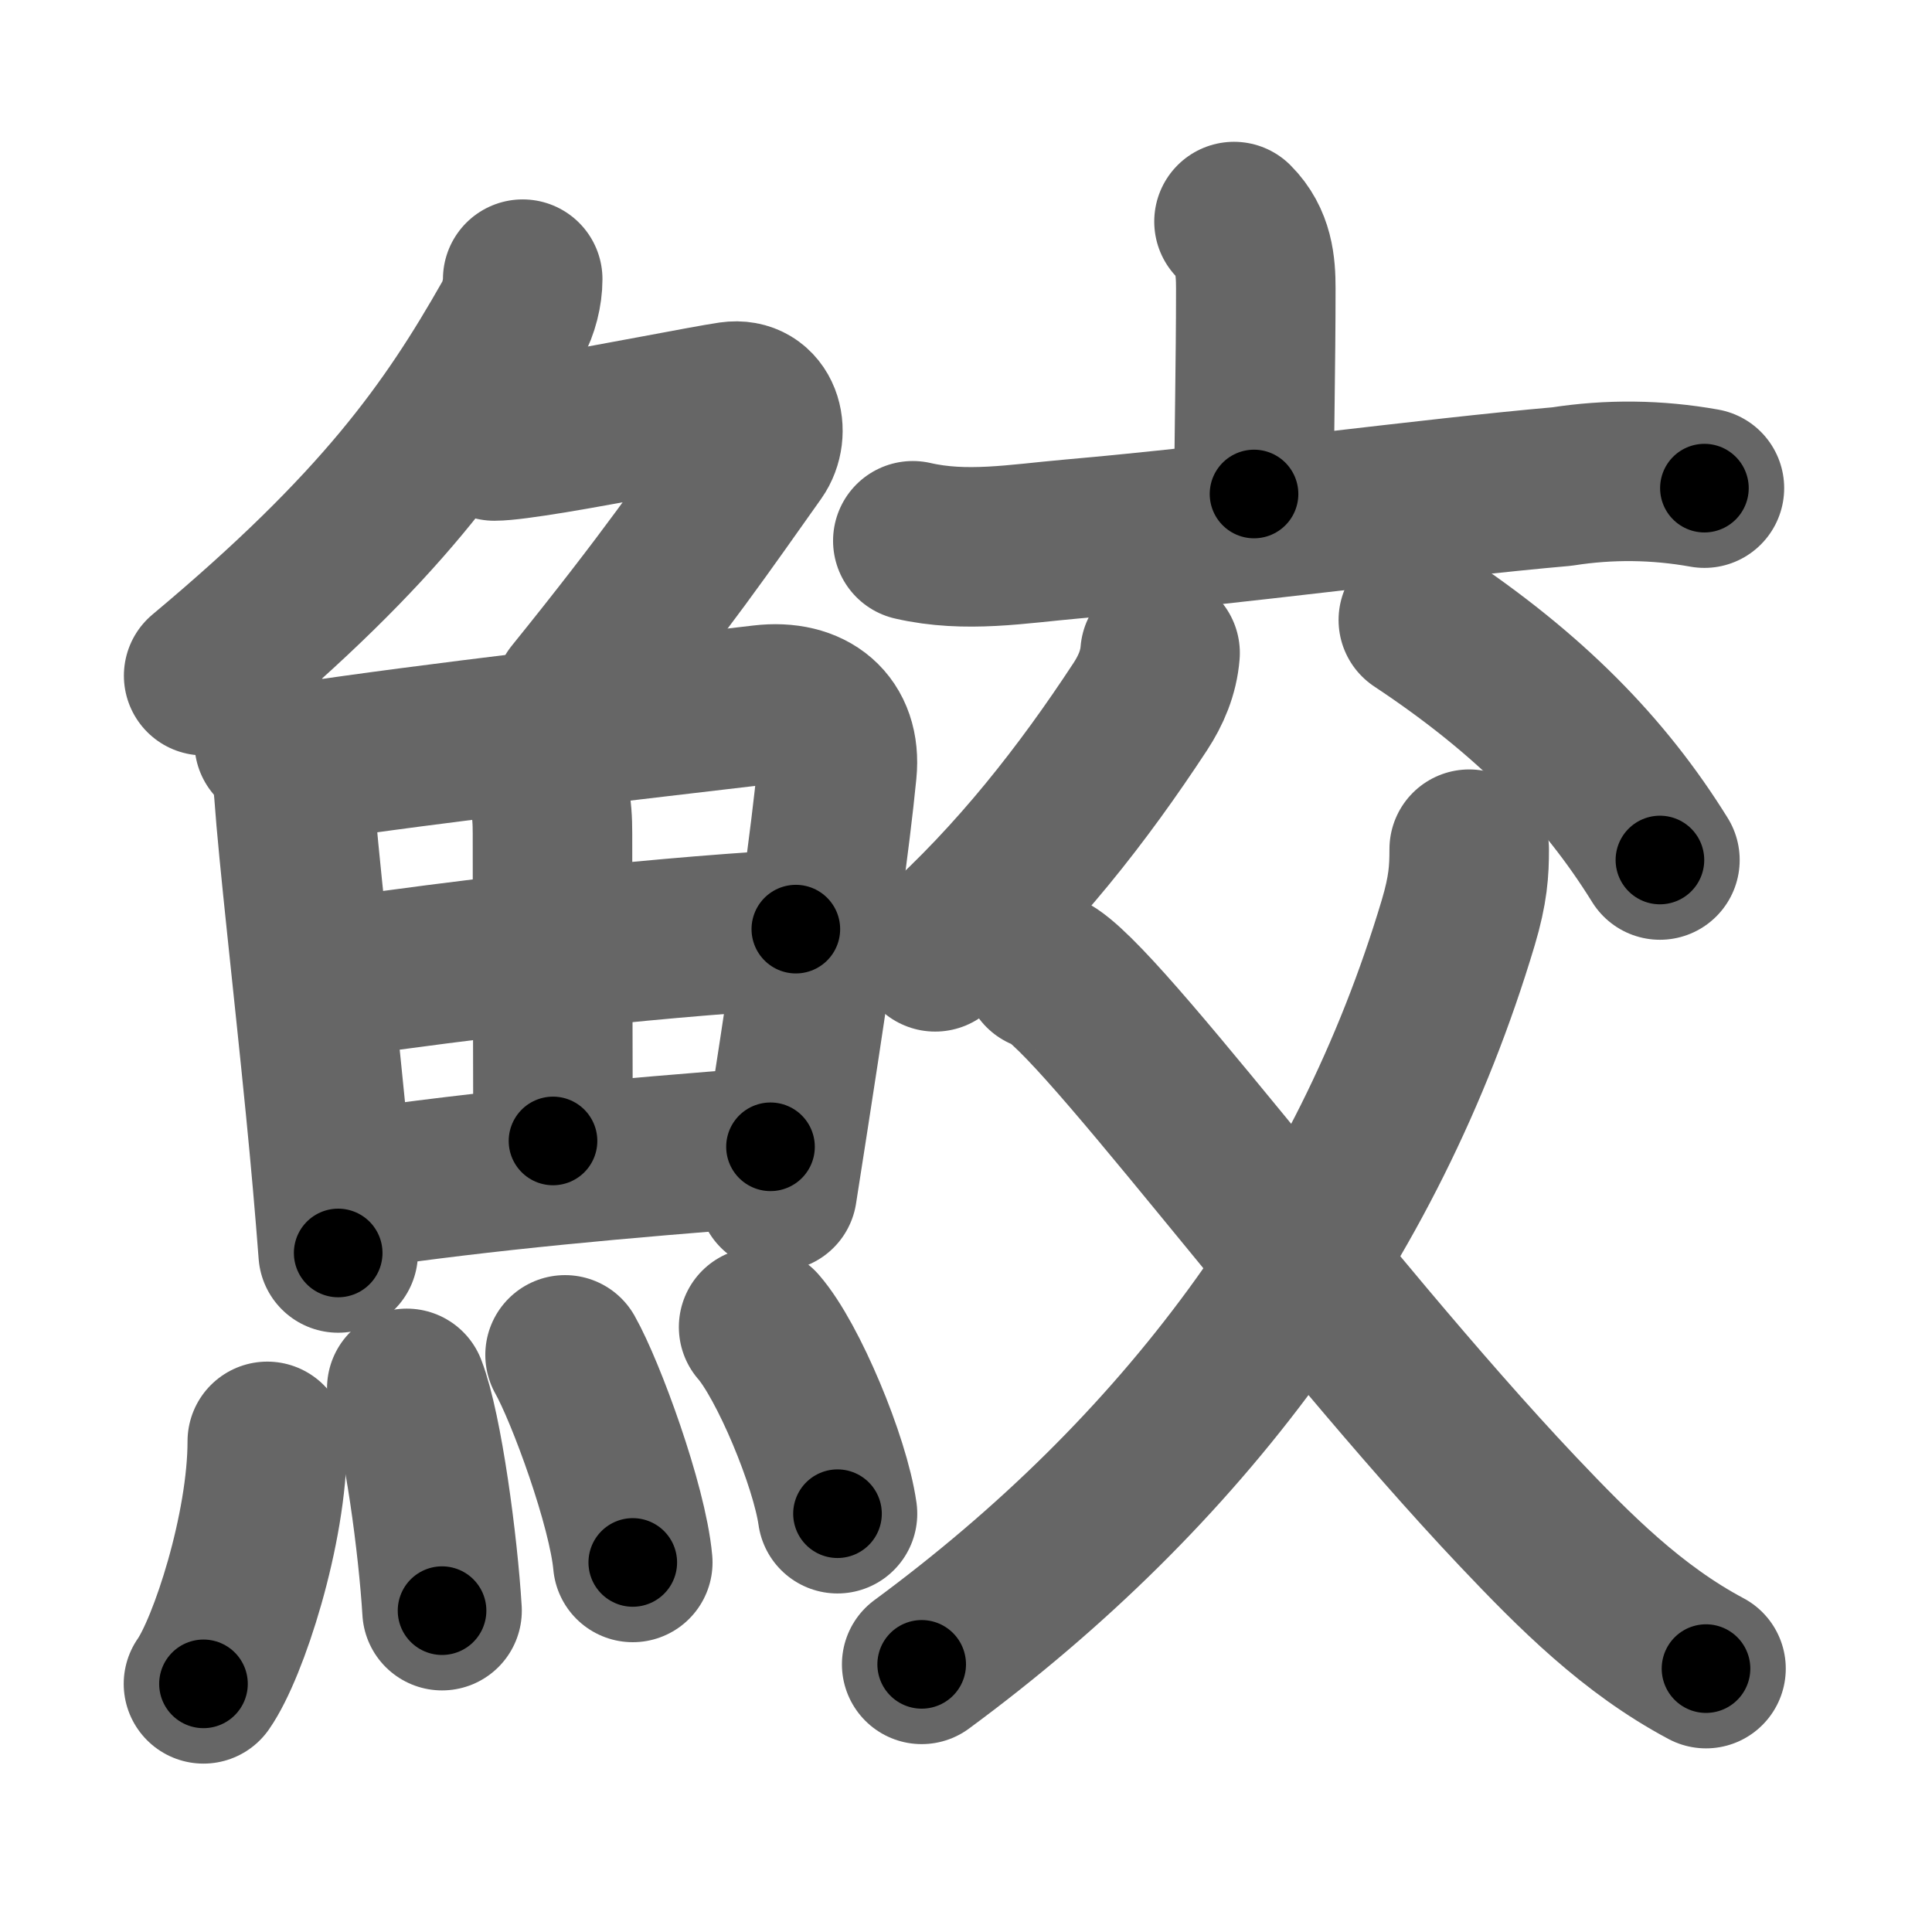 <svg xmlns="http://www.w3.org/2000/svg" width="109" height="109" viewBox="0 0 109 109" id="9bab"><g fill="none" stroke="#666" stroke-width="9" stroke-linecap="round" stroke-linejoin="round"><g><g><g><path d="M29.49,15.75c0,0.75-0.22,1.65-0.6,2.32c-3.51,6.18-7.39,11.68-17.4,20.05" /><path d="M27.89,24.88c0.57,0,1.78-0.17,3.26-0.41c3.56-0.59,8.66-1.61,10.09-1.82c1.74-0.25,2.24,1.73,1.41,2.9c-2.89,4.07-5.02,7.2-10.27,13.7" /></g><g><g><path d="M15.47,41.89c0.76,0.76,1.03,1.74,1.11,2.85c0.24,3.44,1.08,10.69,1.78,17.77c0.28,2.84,0.53,5.66,0.72,8.18" /><path d="M17.03,43.02c7.43-1.12,18.72-2.4,25.99-3.26c2.71-0.32,4.46,1.12,4.2,3.74c-0.38,3.88-1.2,9.61-2.14,15.78c-0.4,2.6-0.81,5.28-1.23,7.93" /><path d="M30.06,43.23c0.98,0.98,1.11,2.4,1.11,3.79c0,6.73,0.03,14.02,0.03,17.35" /><path d="M18.51,55.23C26.5,54.12,35.25,53,44.9,52.42" /><path d="M19.73,67.15c7.89-1.15,15.14-1.78,23.74-2.45" /></g><g><path d="M15.08,81.32c0,4.95-2.2,11.68-3.6,13.68" /><path d="M22.95,78.33c0.91,2.36,1.77,8.87,1.99,12.54" /><path d="M31.88,76.44c1.17,2.07,3.53,8.5,3.82,11.71" /><path d="M42.8,74.87c1.66,1.9,4.03,7.57,4.45,10.53" /></g></g></g><g><g><path d="M69.62,12.5c1.12,1.12,1.23,2.5,1.23,3.76c0,4.32-0.1,8.45-0.1,11.61" /><path d="M51.5,30.51c3,0.69,5.91,0.17,8.98-0.1c9.02-0.79,20.22-2.31,27.64-2.96c2.68-0.42,5.36-0.39,8.04,0.09" /></g><g><path d="M65.45,36.84c-0.09,1.11-0.51,2.1-1.12,3.03c-3.2,4.88-6.96,9.71-11.57,13.83" /><path d="M80.02,34.98c6.29,4.17,10.49,8.48,13.63,13.54" /><path d="M82.89,47.91c0,1.22-0.06,2.27-0.62,4.15C77.14,69.21,66.62,83.12,52,93.9" /><path d="M58.84,54.77c2.24,0.22,15.66,18.73,26.78,30.49c3.25,3.43,6.48,6.67,10.63,8.88" /></g></g></g></g><g fill="none" stroke="#000" stroke-width="5" stroke-linecap="round" stroke-linejoin="round"><path d="M29.49,15.75c0,0.75-0.22,1.65-0.6,2.32c-3.51,6.18-7.39,11.68-17.4,20.05" stroke-dasharray="29.137" stroke-dashoffset="29.137"><animate attributeName="stroke-dashoffset" values="29.137;29.137;0" dur="0.291s" fill="freeze" begin="0s;9bab.click" /></path><path d="M27.89,24.88c0.57,0,1.78-0.17,3.26-0.41c3.56-0.59,8.66-1.61,10.09-1.82c1.74-0.25,2.24,1.73,1.41,2.9c-2.89,4.07-5.02,7.2-10.27,13.7" stroke-dasharray="34.82" stroke-dashoffset="34.82"><animate attributeName="stroke-dashoffset" values="34.82" fill="freeze" begin="9bab.click" /><animate attributeName="stroke-dashoffset" values="34.82;34.82;0" keyTimes="0;0.455;1" dur="0.639s" fill="freeze" begin="0s;9bab.click" /></path><path d="M15.47,41.89c0.76,0.76,1.03,1.74,1.11,2.85c0.24,3.44,1.08,10.69,1.78,17.77c0.28,2.84,0.53,5.66,0.72,8.18" stroke-dasharray="29.201" stroke-dashoffset="29.201"><animate attributeName="stroke-dashoffset" values="29.201" fill="freeze" begin="9bab.click" /><animate attributeName="stroke-dashoffset" values="29.201;29.201;0" keyTimes="0;0.686;1" dur="0.931s" fill="freeze" begin="0s;9bab.click" /></path><path d="M17.03,43.02c7.43-1.12,18.72-2.4,25.99-3.26c2.71-0.32,4.46,1.12,4.2,3.74c-0.38,3.88-1.2,9.61-2.14,15.78c-0.4,2.6-0.81,5.28-1.23,7.93" stroke-dasharray="56.807" stroke-dashoffset="56.807"><animate attributeName="stroke-dashoffset" values="56.807" fill="freeze" begin="9bab.click" /><animate attributeName="stroke-dashoffset" values="56.807;56.807;0" keyTimes="0;0.621;1" dur="1.499s" fill="freeze" begin="0s;9bab.click" /></path><path d="M30.06,43.23c0.98,0.98,1.11,2.4,1.11,3.79c0,6.73,0.03,14.02,0.03,17.35" stroke-dasharray="21.41" stroke-dashoffset="21.41"><animate attributeName="stroke-dashoffset" values="21.41" fill="freeze" begin="9bab.click" /><animate attributeName="stroke-dashoffset" values="21.41;21.41;0" keyTimes="0;0.875;1" dur="1.713s" fill="freeze" begin="0s;9bab.click" /></path><path d="M18.51,55.23C26.5,54.12,35.25,53,44.9,52.42" stroke-dasharray="26.547" stroke-dashoffset="26.547"><animate attributeName="stroke-dashoffset" values="26.547" fill="freeze" begin="9bab.click" /><animate attributeName="stroke-dashoffset" values="26.547;26.547;0" keyTimes="0;0.866;1" dur="1.978s" fill="freeze" begin="0s;9bab.click" /></path><path d="M19.73,67.15c7.89-1.15,15.14-1.78,23.74-2.45" stroke-dasharray="23.872" stroke-dashoffset="23.872"><animate attributeName="stroke-dashoffset" values="23.872" fill="freeze" begin="9bab.click" /><animate attributeName="stroke-dashoffset" values="23.872;23.872;0" keyTimes="0;0.892;1" dur="2.217s" fill="freeze" begin="0s;9bab.click" /></path><path d="M15.08,81.32c0,4.95-2.2,11.68-3.6,13.68" stroke-dasharray="14.281" stroke-dashoffset="14.281"><animate attributeName="stroke-dashoffset" values="14.281" fill="freeze" begin="9bab.click" /><animate attributeName="stroke-dashoffset" values="14.281;14.281;0" keyTimes="0;0.939;1" dur="2.36s" fill="freeze" begin="0s;9bab.click" /></path><path d="M22.95,78.33c0.91,2.36,1.77,8.87,1.99,12.54" stroke-dasharray="12.726" stroke-dashoffset="12.726"><animate attributeName="stroke-dashoffset" values="12.726" fill="freeze" begin="9bab.click" /><animate attributeName="stroke-dashoffset" values="12.726;12.726;0" keyTimes="0;0.949;1" dur="2.487s" fill="freeze" begin="0s;9bab.click" /></path><path d="M31.88,76.44c1.17,2.07,3.53,8.5,3.82,11.71" stroke-dasharray="12.369" stroke-dashoffset="12.369"><animate attributeName="stroke-dashoffset" values="12.369" fill="freeze" begin="9bab.click" /><animate attributeName="stroke-dashoffset" values="12.369;12.369;0" keyTimes="0;0.953;1" dur="2.611s" fill="freeze" begin="0s;9bab.click" /></path><path d="M42.8,74.87c1.66,1.9,4.03,7.57,4.45,10.53" stroke-dasharray="11.524" stroke-dashoffset="11.524"><animate attributeName="stroke-dashoffset" values="11.524" fill="freeze" begin="9bab.click" /><animate attributeName="stroke-dashoffset" values="11.524;11.524;0" keyTimes="0;0.958;1" dur="2.726s" fill="freeze" begin="0s;9bab.click" /></path><path d="M69.62,12.5c1.12,1.12,1.23,2.5,1.23,3.76c0,4.32-0.1,8.45-0.1,11.61" stroke-dasharray="15.685" stroke-dashoffset="15.685"><animate attributeName="stroke-dashoffset" values="15.685" fill="freeze" begin="9bab.click" /><animate attributeName="stroke-dashoffset" values="15.685;15.685;0" keyTimes="0;0.946;1" dur="2.883s" fill="freeze" begin="0s;9bab.click" /></path><path d="M51.5,30.51c3,0.69,5.91,0.17,8.98-0.1c9.02-0.79,20.22-2.31,27.64-2.96c2.68-0.42,5.36-0.39,8.04,0.09" stroke-dasharray="44.903" stroke-dashoffset="44.903"><animate attributeName="stroke-dashoffset" values="44.903" fill="freeze" begin="9bab.click" /><animate attributeName="stroke-dashoffset" values="44.903;44.903;0" keyTimes="0;0.865;1" dur="3.332s" fill="freeze" begin="0s;9bab.click" /></path><path d="M65.45,36.84c-0.09,1.11-0.51,2.1-1.12,3.03c-3.2,4.88-6.96,9.71-11.57,13.83" stroke-dasharray="21.35" stroke-dashoffset="21.35"><animate attributeName="stroke-dashoffset" values="21.35" fill="freeze" begin="9bab.click" /><animate attributeName="stroke-dashoffset" values="21.35;21.35;0" keyTimes="0;0.94;1" dur="3.545s" fill="freeze" begin="0s;9bab.click" /></path><path d="M80.02,34.98c6.29,4.17,10.49,8.48,13.63,13.54" stroke-dasharray="19.37" stroke-dashoffset="19.37"><animate attributeName="stroke-dashoffset" values="19.37" fill="freeze" begin="9bab.click" /><animate attributeName="stroke-dashoffset" values="19.37;19.37;0" keyTimes="0;0.948;1" dur="3.739s" fill="freeze" begin="0s;9bab.click" /></path><path d="M82.89,47.91c0,1.22-0.06,2.27-0.62,4.15C77.14,69.21,66.62,83.12,52,93.9" stroke-dasharray="56.792" stroke-dashoffset="56.792"><animate attributeName="stroke-dashoffset" values="56.792" fill="freeze" begin="9bab.click" /><animate attributeName="stroke-dashoffset" values="56.792;56.792;0" keyTimes="0;0.868;1" dur="4.307s" fill="freeze" begin="0s;9bab.click" /></path><path d="M58.84,54.77c2.24,0.22,15.66,18.73,26.78,30.49c3.25,3.43,6.48,6.67,10.63,8.88" stroke-dasharray="54.586" stroke-dashoffset="54.586"><animate attributeName="stroke-dashoffset" values="54.586" fill="freeze" begin="9bab.click" /><animate attributeName="stroke-dashoffset" values="54.586;54.586;0" keyTimes="0;0.887;1" dur="4.853s" fill="freeze" begin="0s;9bab.click" /></path></g></svg>